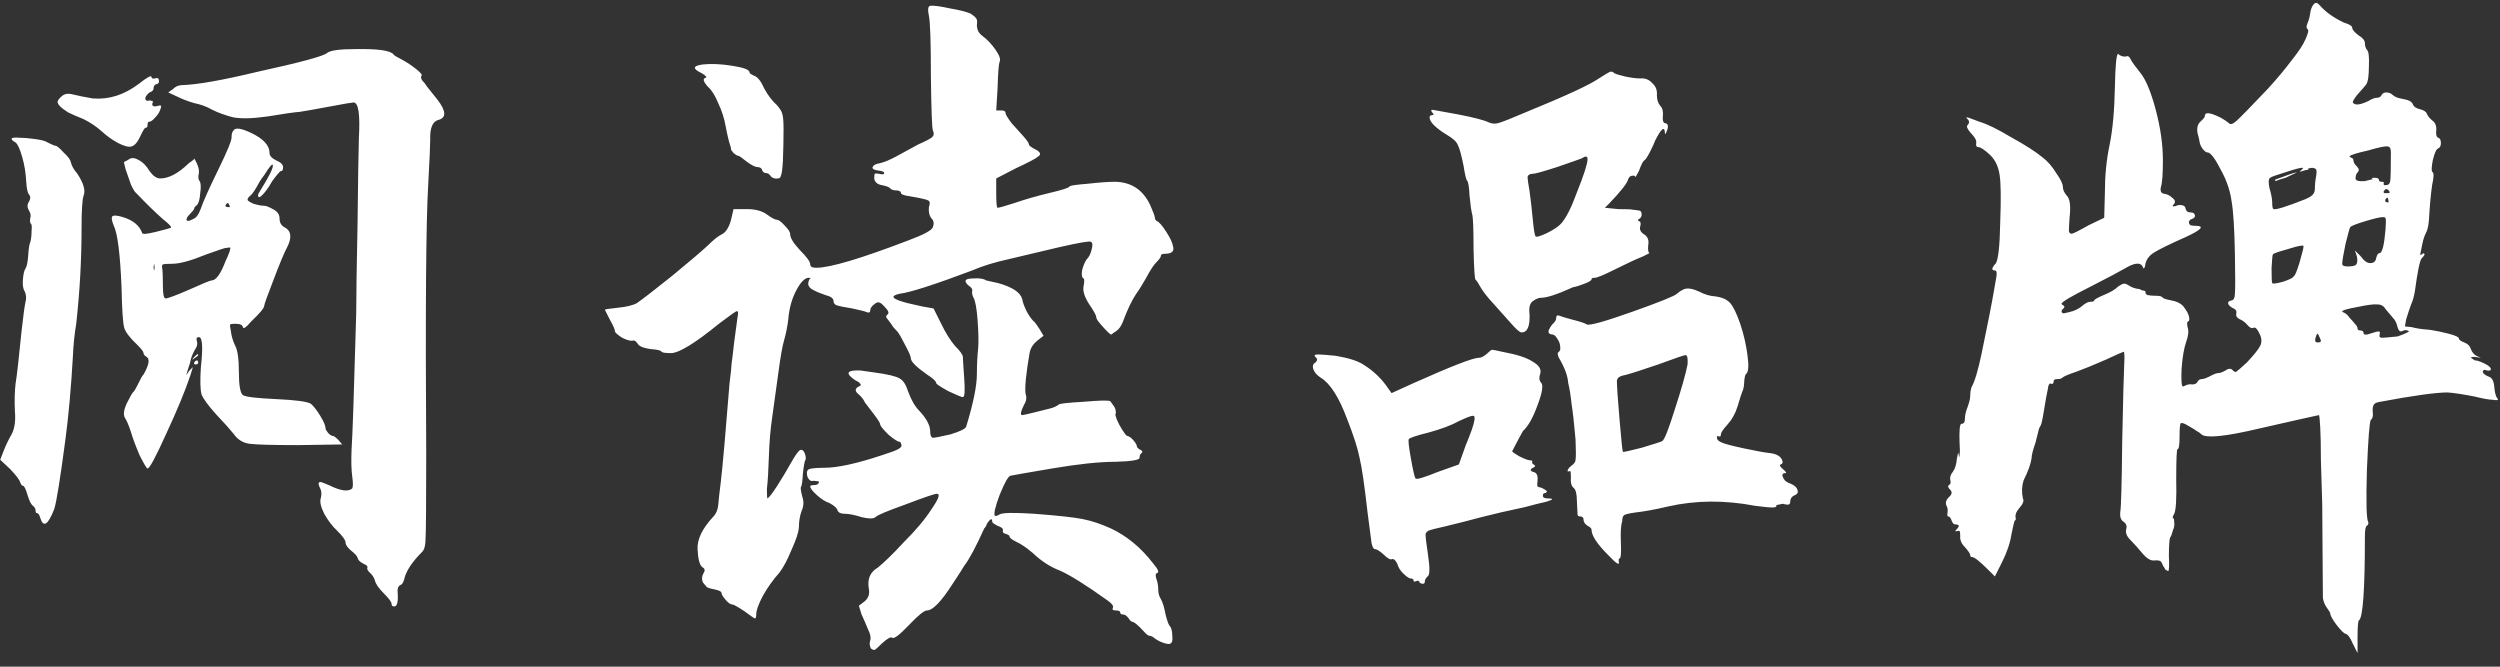 <svg width="180" height="48" viewBox="0 0 180 48" fill="none" xmlns="http://www.w3.org/2000/svg">
<rect x="0" y="0" width="180" height="48" fill="#333333" stroke="none"/>
<path d="M14.08 26.24C13.984 26.24 13.952 26.192 13.984 26.096C14.048 26 14.112 25.952 14.176 25.952C14.24 25.952 14.272 26 14.272 26.096C14.272 26.192 14.208 26.24 14.08 26.24ZM13.936 25.76C14.16 25.504 14.272 25.44 14.272 25.568C14.272 25.6 14.176 25.68 13.984 25.808C13.824 25.936 13.808 25.92 13.936 25.76ZM0.832 9.968C0.928 9.904 1.12 9.888 1.408 9.92C1.728 9.92 2.112 9.952 2.56 10.016C3.008 10.08 3.296 10.16 3.424 10.256C3.744 10.416 3.936 10.496 4 10.496C4.096 10.496 4.288 10.656 4.576 10.976C4.896 11.264 5.072 11.504 5.104 11.696C5.168 11.952 5.312 12.208 5.536 12.464C6.016 13.168 6.176 13.712 6.016 14.096C5.92 14.384 5.872 15.168 5.872 16.448C5.872 18.72 5.744 21.008 5.488 23.312C5.36 24.08 5.28 24.864 5.248 25.664C5.12 27.904 4.944 29.872 4.72 31.568C4.336 34.48 4.064 36.176 3.904 36.656C3.456 37.808 3.12 38.016 2.896 37.28C2.832 37.056 2.752 36.944 2.656 36.944C2.592 36.944 2.56 36.88 2.56 36.752C2.56 36.624 2.496 36.512 2.368 36.416C2.24 36.32 2.112 36.064 1.984 35.648C1.856 35.2 1.744 34.976 1.648 34.976C1.584 34.976 1.52 34.896 1.456 34.736C1.424 34.576 1.184 34.256 0.736 33.776L0.016 33.104L0.256 32.48C0.416 32.064 0.608 31.664 0.832 31.28C1.056 30.864 1.136 30.304 1.072 29.6C1.04 28.864 1.056 28.208 1.12 27.632C1.216 27.056 1.36 25.792 1.552 23.84C1.68 22.688 1.776 21.984 1.84 21.728C1.904 21.472 1.888 21.232 1.792 21.008C1.664 20.816 1.616 20.528 1.648 20.144C1.68 19.728 1.744 19.456 1.84 19.328C1.936 19.168 2 18.848 2.032 18.368C2.064 17.888 2.112 17.584 2.176 17.456C2.24 17.232 2.272 16.96 2.272 16.64C2.304 16.32 2.288 16.144 2.224 16.112C2.16 16.048 2.144 15.92 2.176 15.728C2.24 15.536 2.208 15.344 2.08 15.152C1.952 14.928 1.952 14.72 2.08 14.528C2.208 14.304 2.208 14.128 2.08 14C1.984 13.872 1.92 13.568 1.888 13.088C1.856 12.448 1.76 11.856 1.6 11.312C1.44 10.736 1.28 10.384 1.12 10.256C0.928 10.16 0.832 10.064 0.832 9.968ZM16.816 9.392C16.944 9.168 17.376 9.232 18.112 9.584C18.976 10 19.408 10.48 19.408 11.024C19.408 11.216 19.568 11.392 19.888 11.552C20.272 11.712 20.432 11.904 20.368 12.128C20.368 12.256 20.32 12.32 20.224 12.32C20.16 12.32 19.952 12.56 19.6 13.04C19.44 13.328 19.296 13.552 19.168 13.712C19.072 13.84 18.976 13.952 18.88 14.048C18.784 14.144 18.72 14.192 18.688 14.192C18.688 14.192 18.672 14.192 18.64 14.192C18.544 14.128 18.56 14 18.688 13.808C19.328 12.784 19.648 12.16 19.648 11.936C19.648 11.712 19.44 11.936 19.024 12.608C18.896 12.768 18.784 12.928 18.688 13.088C18.4 13.632 18.176 13.968 18.016 14.096C17.888 14.192 17.824 14.288 17.824 14.384C17.824 14.448 17.968 14.544 18.256 14.672C18.576 14.768 18.832 14.816 19.024 14.816C19.152 14.816 19.36 14.896 19.648 15.056C19.968 15.216 20.128 15.44 20.128 15.728C20.128 16.016 20.24 16.224 20.464 16.352C20.976 16.608 21.04 17.104 20.656 17.84C20.464 18.192 20.144 18.96 19.696 20.144C19.248 21.296 19.024 21.92 19.024 22.016C19.024 22.176 18.704 22.56 18.064 23.168C17.712 23.584 17.52 23.712 17.488 23.552C17.456 23.392 17.28 23.312 16.96 23.312C16.736 23.312 16.608 23.328 16.576 23.36C16.544 23.392 16.56 23.552 16.624 23.84C16.656 24.16 16.752 24.496 16.912 24.848C17.104 25.168 17.2 25.824 17.2 26.816C17.2 27.744 17.296 28.288 17.488 28.448C17.68 28.576 18.48 28.672 19.888 28.736C21.296 28.8 22.128 28.912 22.384 29.072C22.576 29.232 22.8 29.52 23.056 29.936C23.312 30.352 23.44 30.656 23.44 30.848C23.44 30.912 23.504 31.024 23.632 31.184C23.76 31.312 23.856 31.376 23.92 31.376C24.016 31.376 24.16 31.472 24.352 31.664L24.64 32L21.472 32.048C19.648 32.048 18.48 32.016 17.968 31.952C17.488 31.888 17.104 31.648 16.816 31.232C16.56 30.912 16.144 30.448 15.568 29.84C14.992 29.2 14.64 28.72 14.512 28.4C14.416 28.048 14.4 27.392 14.464 26.432C14.624 24.992 14.576 24.272 14.32 24.272C14.16 24.272 14.112 24.368 14.176 24.56C14.24 24.752 14.192 24.96 14.032 25.184C13.904 25.408 13.808 25.632 13.744 25.856C13.712 26.048 13.648 26.272 13.552 26.528L13.408 27.008L13.648 26.672L13.888 26.432C13.888 26.432 13.824 26.64 13.696 27.056C13.344 28.112 12.768 29.504 11.968 31.232C11.2 32.928 10.752 33.76 10.624 33.728C10.56 33.728 10.368 33.408 10.048 32.768C9.76 32.096 9.552 31.536 9.424 31.088C9.264 30.608 9.12 30.272 8.992 30.08C8.864 29.856 8.912 29.504 9.136 29.024C9.392 28.512 9.552 28.24 9.616 28.208C9.68 28.144 9.792 27.952 9.952 27.632C10.112 27.28 10.24 27.056 10.336 26.96C10.72 26.288 10.8 25.872 10.576 25.712C10.416 25.616 10.336 25.52 10.336 25.424C10.336 25.328 10.192 25.136 9.904 24.848C9.36 24.336 9.04 23.92 8.944 23.6C8.848 23.248 8.784 22.288 8.752 20.72C8.656 18.288 8.464 16.784 8.176 16.208C8.048 15.888 8.016 15.68 8.08 15.584C8.176 15.488 8.432 15.504 8.848 15.632C9.584 15.856 10.048 16.24 10.24 16.784C10.272 16.88 10.608 16.848 11.248 16.688C11.888 16.528 12.24 16.432 12.304 16.4C12.368 16.336 12.176 16.128 11.728 15.776C11.184 15.296 10.544 14.672 9.808 13.904C9.712 13.84 9.584 13.632 9.424 13.28C9.296 12.896 9.168 12.528 9.04 12.176C8.944 11.824 8.912 11.648 8.944 11.648C8.976 11.648 9.072 11.6 9.232 11.504C9.424 11.344 9.664 11.344 9.952 11.504C10.272 11.664 10.544 11.936 10.768 12.32C11.024 12.672 11.28 12.848 11.536 12.848C12.144 12.848 12.816 12.496 13.552 11.792C13.616 11.728 13.68 11.68 13.744 11.648C13.84 11.584 13.904 11.536 13.936 11.504C13.968 11.44 13.984 11.408 13.984 11.408C14.24 11.824 14.352 12.176 14.32 12.464C14.256 12.72 14.272 12.912 14.368 13.04C14.464 13.168 14.48 13.456 14.416 13.904C14.384 14.352 14.304 14.64 14.176 14.768C14.048 14.864 13.984 14.944 13.984 15.008C13.984 15.072 13.872 15.216 13.648 15.44C13.456 15.632 13.392 15.776 13.456 15.872C13.52 15.936 13.664 15.904 13.888 15.776C14.112 15.712 14.304 15.456 14.464 15.008C14.624 14.528 15.04 13.6 15.712 12.224C16.384 10.848 16.704 10.064 16.672 9.872C16.672 9.648 16.72 9.488 16.816 9.392ZM16.528 14.816C16.496 14.688 16.448 14.624 16.384 14.624C16.352 14.624 16.304 14.672 16.24 14.768C16.208 14.864 16.272 14.912 16.432 14.912C16.496 14.912 16.528 14.912 16.528 14.912C16.56 14.88 16.56 14.848 16.528 14.816ZM16.24 18.8C16.496 18.256 16.608 17.936 16.576 17.84C16.576 17.808 16.512 17.808 16.384 17.84C16.256 17.84 16.064 17.888 15.808 17.984C15.552 18.08 15.232 18.192 14.848 18.32C13.76 18.768 12.944 18.992 12.4 18.992C12.016 18.992 11.792 19.008 11.728 19.04C11.664 19.072 11.648 19.168 11.68 19.328C11.712 19.52 11.728 19.936 11.728 20.576C11.728 21.184 11.792 21.488 11.92 21.488C12.08 21.488 12.64 21.28 13.6 20.864C14.592 20.416 15.136 20.192 15.232 20.192C15.552 20.192 15.888 19.728 16.24 18.8ZM11.104 19.472C11.136 19.344 11.136 19.184 11.104 18.992C11.072 19.088 11.056 19.184 11.056 19.28L11.104 19.52V19.472ZM10 6.032C10.608 5.552 10.912 5.392 10.912 5.552C10.912 5.648 10.992 5.68 11.152 5.648C11.344 5.584 11.44 5.632 11.44 5.792C11.472 5.952 11.392 6.048 11.2 6.08C11.104 6.144 11.056 6.24 11.056 6.368C11.056 6.496 10.96 6.592 10.768 6.656C10.64 6.752 10.544 6.864 10.48 6.992C10.448 7.088 10.464 7.168 10.528 7.232C10.592 7.264 10.688 7.264 10.816 7.232C10.976 7.264 11.04 7.296 11.008 7.328C10.976 7.424 10.96 7.504 10.96 7.568C10.992 7.6 11.04 7.632 11.104 7.664C11.168 7.664 11.264 7.648 11.392 7.616C11.488 7.584 11.552 7.584 11.584 7.616C11.616 7.648 11.6 7.744 11.536 7.904C11.472 8.096 11.344 8.288 11.152 8.48C10.992 8.672 10.848 8.768 10.72 8.768C10.656 8.768 10.624 8.848 10.624 9.008C10.624 9.136 10.576 9.2 10.48 9.2C10.416 9.2 10.288 9.408 10.096 9.824C9.904 10.24 9.696 10.48 9.472 10.544C9.28 10.608 8.96 10.528 8.512 10.304C8.096 10.08 7.712 9.808 7.36 9.488C6.976 9.136 6.528 8.832 6.016 8.576C5.536 8.384 5.168 8.224 4.912 8.096C4.656 7.936 4.464 7.792 4.336 7.664C4.208 7.536 4.144 7.424 4.144 7.328C4.176 7.2 4.272 7.072 4.432 6.944C4.624 6.752 4.896 6.704 5.248 6.8C5.632 6.896 6.112 6.992 6.688 7.088C7.84 7.184 8.944 6.832 10 6.032ZM23.536 3.824C23.76 3.632 24.432 3.536 25.552 3.536C27.184 3.504 28.112 3.632 28.336 3.92C28.368 3.984 28.576 4.112 28.96 4.304C29.312 4.496 29.648 4.72 29.968 4.976C30.288 5.232 30.416 5.392 30.352 5.456C30.288 5.52 30.304 5.632 30.4 5.792C30.528 5.92 30.64 6.064 30.736 6.224C30.832 6.352 31.088 6.672 31.504 7.184C32.112 7.984 32.144 8.464 31.6 8.624C31.152 8.72 30.944 9.2 30.976 10.064C30.976 10.448 30.928 11.52 30.832 13.28C30.672 15.904 30.624 22.368 30.688 32.672C30.688 36.288 30.672 38.32 30.64 38.768C30.64 39.248 30.56 39.568 30.4 39.728C29.664 40.464 29.232 41.12 29.104 41.696C29.04 41.952 28.944 42.096 28.816 42.128C28.688 42.192 28.624 42.336 28.624 42.56C28.688 43.296 28.608 43.664 28.384 43.664C28.256 43.664 28.192 43.6 28.192 43.472C28.192 43.344 28 43.088 27.616 42.704C27.264 42.352 27.056 42.048 26.992 41.792C26.928 41.568 26.8 41.376 26.608 41.216C26.448 41.056 26.4 40.928 26.464 40.832C26.464 40.8 26.432 40.752 26.368 40.688C26.304 40.656 26.24 40.624 26.176 40.592C25.92 40.464 25.776 40.32 25.744 40.16C25.712 40.032 25.552 39.856 25.264 39.632C25.008 39.408 24.88 39.216 24.88 39.056C24.88 38.896 24.688 38.624 24.304 38.24C23.952 37.92 23.632 37.504 23.344 36.992C23.088 36.48 23.008 36.096 23.104 35.84C23.168 35.584 23.152 35.36 23.056 35.168C22.864 34.784 22.912 34.64 23.2 34.736C23.296 34.768 23.456 34.832 23.68 34.928C24.512 35.344 25.072 35.424 25.36 35.168C25.424 35.04 25.424 34.752 25.36 34.304C25.296 33.824 25.28 33.184 25.312 32.384C25.376 31.552 25.488 28.272 25.648 22.544C25.648 21.328 25.68 19.184 25.744 16.112C25.776 13.072 25.808 11.008 25.84 9.92C25.936 8.224 25.808 7.376 25.456 7.376C25.36 7.376 24.8 7.472 23.776 7.664C22.752 7.856 22.032 7.984 21.616 8.048C21.2 8.08 20.416 8.192 19.264 8.384C18.144 8.544 17.296 8.56 16.72 8.432C16.144 8.272 15.664 8.096 15.28 7.904C14.896 7.68 14.464 7.52 13.984 7.424C13.536 7.296 13.12 7.136 12.736 6.944L12.112 6.656L12.448 6.416C12.64 6.224 12.864 6.128 13.12 6.128C14.208 6.096 16.016 5.776 18.544 5.168C21.616 4.496 23.28 4.048 23.536 3.824ZM69.52 20.24C69.52 20.112 69.712 20.048 70.096 20.048C70.512 20.016 70.816 20.064 71.008 20.192C71.136 20.224 71.424 20.288 71.872 20.384C72.896 20.672 73.472 21.056 73.6 21.536C73.632 21.76 73.744 22.064 73.936 22.448C74.128 22.8 74.32 23.056 74.512 23.216C74.544 23.248 74.656 23.408 74.848 23.696L75.136 24.176L74.704 24.512C74.384 24.768 74.192 25.072 74.128 25.424C73.872 26.928 73.776 27.904 73.84 28.352C73.936 28.608 73.904 28.864 73.744 29.12C73.488 29.632 73.44 29.888 73.6 29.888C73.664 29.888 73.952 29.824 74.464 29.696C74.976 29.568 75.36 29.472 75.616 29.408C75.872 29.344 76.08 29.248 76.24 29.12C76.304 29.056 76.896 28.992 78.016 28.928C79.136 28.832 79.776 28.816 79.936 28.88C80 28.976 80.08 29.088 80.176 29.216C80.272 29.344 80.32 29.456 80.32 29.552C80.352 29.648 80.352 29.728 80.32 29.792C80.288 29.824 80.32 29.968 80.416 30.224C80.512 30.448 80.64 30.688 80.8 30.944C80.96 31.2 81.072 31.344 81.136 31.376C81.296 31.408 81.456 31.52 81.616 31.712C81.776 31.904 81.856 32.048 81.856 32.144C81.856 32.208 81.936 32.288 82.096 32.384C82.256 32.448 82.288 32.528 82.192 32.624C82.096 32.688 82.048 32.8 82.048 32.96C82.048 33.12 81.472 33.216 80.32 33.248C79.168 33.248 77.648 33.408 75.76 33.728C73.872 34.048 72.864 34.224 72.736 34.256C72.576 34.32 72.32 34.784 71.968 35.648C71.648 36.512 71.536 37.008 71.632 37.136C71.696 37.168 71.808 37.136 71.968 37.04C72.16 36.912 72.992 36.896 74.464 36.992C76.16 37.12 77.328 37.248 77.968 37.376C78.608 37.504 79.28 37.728 79.984 38.048C81.136 38.592 82.144 39.424 83.008 40.544C83.392 40.992 83.488 41.232 83.296 41.264C83.2 41.296 83.184 41.424 83.248 41.648C83.344 41.904 83.392 42.16 83.392 42.416C83.392 42.704 83.456 42.944 83.584 43.136C83.712 43.36 83.824 43.728 83.92 44.24C84.048 44.752 84.16 45.04 84.256 45.104C84.352 45.264 84.4 45.472 84.4 45.728C84.432 46.016 84.416 46.192 84.352 46.256C84.288 46.384 84.112 46.4 83.824 46.304C83.536 46.208 83.312 46.096 83.152 45.968C82.992 45.84 82.864 45.776 82.768 45.776C82.672 45.776 82.528 45.664 82.336 45.44C81.92 44.992 81.648 44.768 81.52 44.768C81.456 44.768 81.36 44.672 81.232 44.48C81.104 44.32 80.976 44.24 80.848 44.24C80.72 44.24 80.656 44.192 80.656 44.096C80.656 44 80.544 43.952 80.32 43.952C80.128 43.952 80.064 43.888 80.128 43.76C80.192 43.632 80.064 43.456 79.744 43.232C78.176 42.112 77.024 41.392 76.288 41.072C75.616 40.816 74.976 40.4 74.368 39.824C73.92 39.44 73.52 39.168 73.168 39.008C72.848 38.848 72.688 38.72 72.688 38.624C72.688 38.56 72.592 38.496 72.4 38.432C72.24 38.4 72.176 38.32 72.208 38.192C72.24 38.064 72.112 37.952 71.824 37.856C71.568 37.728 71.44 37.632 71.44 37.568C71.44 37.28 71.312 37.328 71.056 37.712C71.024 37.84 70.96 37.952 70.864 38.048C70.256 39.392 69.776 40.288 69.424 40.736C69.296 40.96 69.008 41.408 68.56 42.08C67.76 43.328 67.152 43.952 66.736 43.952C66.544 43.952 66.112 44.304 65.44 45.008C64.768 45.712 64.368 46.016 64.24 45.92C64.144 45.824 63.888 45.968 63.472 46.352C63.216 46.608 63.056 46.752 62.992 46.784C62.928 46.816 62.832 46.784 62.704 46.688C62.608 46.496 62.592 46.304 62.656 46.112C62.72 45.92 62.672 45.664 62.512 45.344C62.384 45.024 62.224 44.656 62.032 44.24L61.84 43.616L62.272 43.28C62.528 43.056 62.624 42.768 62.56 42.416C62.432 41.712 62.64 41.2 63.184 40.88C63.632 40.528 64.272 39.904 65.104 39.008C65.968 38.144 66.624 37.36 67.072 36.656C67.584 35.92 67.712 35.552 67.456 35.552C67.296 35.552 66.544 35.808 65.2 36.32C63.856 36.8 63.136 37.104 63.04 37.232C62.88 37.36 62.544 37.36 62.032 37.232C61.52 37.072 61.12 36.992 60.832 36.992C60.544 36.992 60.368 36.912 60.304 36.752C60.272 36.592 60.08 36.416 59.728 36.224C59.44 36.128 59.136 35.936 58.816 35.648C58.496 35.36 58.336 35.152 58.336 35.024C58.336 34.96 58.416 34.928 58.576 34.928C58.832 34.928 58.96 34.848 58.96 34.688C58.96 34.656 58.896 34.64 58.768 34.64C58.608 34.608 58.512 34.608 58.48 34.64C58.352 34.64 58.24 34.544 58.144 34.352C58.08 34.128 58.08 33.968 58.144 33.872C58.176 33.744 58.576 33.68 59.344 33.68C60.304 33.68 61.696 33.376 63.52 32.768C64.128 32.576 64.512 32.432 64.672 32.336C64.832 32.24 64.912 32.16 64.912 32.096C64.88 31.904 64.832 31.808 64.768 31.808C64.64 31.808 64.368 31.632 63.952 31.28C63.568 30.896 63.376 30.656 63.376 30.56C63.376 30.464 63.216 30.208 62.896 29.792C62.576 29.376 62.368 29.104 62.272 28.976C62.208 28.816 62.08 28.64 61.888 28.448C61.536 28.192 61.52 27.984 61.84 27.824C62 27.76 62.016 27.68 61.888 27.584C61.856 27.52 61.76 27.456 61.6 27.392C60.832 26.88 60.944 26.64 61.936 26.672C62.192 26.704 62.528 26.752 62.944 26.816C63.904 26.944 64.512 27.088 64.768 27.248C65.024 27.376 65.232 27.696 65.392 28.208C65.616 28.816 65.888 29.28 66.208 29.6C66.72 30.144 66.976 30.64 66.976 31.088C66.976 31.344 67.04 31.488 67.168 31.52C67.296 31.52 67.712 31.44 68.416 31.28C69.152 31.056 69.536 30.864 69.568 30.704C70.08 29.04 70.336 27.776 70.336 26.912C70.336 26.24 70.368 25.616 70.432 25.04C70.464 24.528 70.448 23.856 70.384 23.024C70.32 22.192 70.224 21.664 70.096 21.44C70 21.248 69.968 21.088 70 20.96C70.032 20.832 69.952 20.704 69.76 20.576C69.6 20.448 69.52 20.336 69.52 20.24ZM50.608 4.64C51.216 4.576 51.92 4.608 52.72 4.736C53.552 4.864 53.968 5.024 53.968 5.216C53.968 5.28 54.08 5.36 54.304 5.456C54.56 5.552 54.8 5.856 55.024 6.368C55.28 6.848 55.584 7.248 55.936 7.568C56.16 7.824 56.288 8.032 56.32 8.192C56.384 8.352 56.416 8.72 56.416 9.296C56.416 10.064 56.4 10.832 56.368 11.6C56.336 12.176 56.288 12.528 56.224 12.656C56.192 12.784 56.128 12.848 56.032 12.848C55.808 12.88 55.632 12.832 55.504 12.704C55.408 12.544 55.296 12.464 55.168 12.464C55.04 12.464 54.944 12.4 54.88 12.272C54.848 12.112 54.736 12.032 54.544 12.032C54.384 12.032 54.128 11.904 53.776 11.648C53.424 11.36 53.216 11.216 53.152 11.216C53.088 11.216 52.976 11.152 52.816 11.024C52.688 10.864 52.624 10.768 52.624 10.736C52.656 10.736 52.608 10.544 52.48 10.16C52.384 9.776 52.304 9.408 52.24 9.056C52.144 8.512 51.968 7.968 51.712 7.424C51.488 6.88 51.248 6.496 50.992 6.272C50.64 5.888 50.576 5.664 50.8 5.6C50.928 5.568 50.832 5.456 50.512 5.264C49.84 4.944 49.872 4.736 50.608 4.64ZM66.976 0.416C67.2 0.384 67.68 0.448 68.416 0.608C69.152 0.736 69.648 0.864 69.904 0.992C70.096 1.12 70.224 1.232 70.288 1.328C70.352 1.392 70.368 1.552 70.336 1.808C70.336 2.128 70.464 2.384 70.72 2.576C71.072 2.832 71.392 3.168 71.68 3.584C71.968 4 72.064 4.288 71.968 4.448C71.904 4.64 71.856 5.28 71.824 6.368L71.728 7.952H72.112C72.304 7.952 72.4 8.016 72.4 8.144C72.4 8.24 72.544 8.48 72.832 8.864C73.152 9.216 73.44 9.536 73.696 9.824C73.952 10.112 74.08 10.304 74.08 10.4C74.08 10.464 74.192 10.56 74.416 10.688C74.896 10.912 75.008 11.104 74.752 11.264C74.624 11.392 74.08 11.68 73.12 12.128L71.728 12.848V13.856C71.728 14.592 71.76 14.96 71.824 14.96C71.92 14.96 72.32 14.848 73.024 14.624C73.76 14.368 74.592 14.128 75.52 13.904C76.48 13.68 76.976 13.52 77.008 13.424C77.04 13.36 77.472 13.296 78.304 13.232C79.136 13.136 79.808 13.088 80.32 13.088C81.472 13.12 82.304 13.68 82.816 14.768C83.04 15.28 83.152 15.584 83.152 15.68C83.152 15.776 83.2 15.856 83.296 15.92C83.456 15.984 83.68 16.24 83.968 16.688C84.256 17.136 84.416 17.472 84.448 17.696C84.576 18.08 84.384 18.272 83.872 18.272C83.68 18.272 83.584 18.32 83.584 18.416C83.584 18.512 83.472 18.672 83.248 18.896C83.056 19.088 82.816 19.456 82.528 20C82.24 20.512 82 20.896 81.808 21.152C81.488 21.632 81.168 22.304 80.848 23.168C80.72 23.488 80.56 23.712 80.368 23.84C80.208 23.936 80.096 24.016 80.032 24.08C80 24.112 79.904 24.048 79.744 23.888C79.584 23.728 79.408 23.536 79.216 23.312C79.024 23.088 78.928 22.928 78.928 22.832C78.928 22.704 78.752 22.384 78.4 21.872C78.08 21.36 77.952 20.944 78.016 20.624C78.08 20.272 78.08 20.08 78.016 20.048C77.888 19.984 77.856 19.776 77.92 19.424C78.016 19.072 78.128 18.816 78.256 18.656C78.416 18.496 78.528 18.272 78.592 17.984C78.688 17.664 78.672 17.472 78.544 17.408C78.448 17.344 77.696 17.472 76.288 17.792L72.64 18.656C71.616 18.88 70.736 19.152 70 19.472C67.28 20.496 65.536 21.056 64.768 21.152C64.032 21.312 64.224 21.536 65.344 21.824C65.632 21.888 65.984 21.968 66.4 22.064L67.216 22.208L67.744 23.264C68.064 23.936 68.4 24.48 68.752 24.896C69.136 25.28 69.328 25.552 69.328 25.712C69.328 25.84 69.36 26.352 69.424 27.248C69.488 28.144 69.456 28.592 69.328 28.592C69.232 28.592 68.88 28.448 68.272 28.16C67.696 27.84 67.408 27.648 67.408 27.584C67.408 27.456 67.184 27.248 66.736 26.96C65.968 26.416 65.584 26.032 65.584 25.808C65.584 25.68 65.456 25.376 65.2 24.896C64.944 24.384 64.752 24.048 64.624 23.888C64.4 23.664 64.256 23.488 64.192 23.36L63.904 22.976C63.776 22.848 63.776 22.736 63.904 22.64C64.032 22.544 63.968 22.368 63.712 22.112C63.52 21.888 63.376 21.776 63.28 21.776C63.216 21.744 63.12 21.776 62.992 21.872C62.768 22.032 62.656 22.192 62.656 22.352C62.656 22.48 62.592 22.528 62.464 22.496C62.336 22.432 61.968 22.336 61.36 22.208C60.752 22.112 60.368 22.032 60.208 21.968C60.08 21.904 60.016 21.808 60.016 21.68C60.016 21.488 59.824 21.344 59.44 21.248C59.056 21.12 58.752 20.992 58.528 20.864C58.336 20.768 58.224 20.64 58.192 20.48C58.192 20.288 58.24 20.144 58.336 20.048C58.432 20.048 58.448 20.048 58.384 20.048C58.352 20.016 58.304 20 58.24 20C57.952 20 57.648 20.304 57.328 20.912C57.008 21.52 56.816 22.224 56.752 23.024C56.688 23.536 56.592 24.016 56.464 24.464C56.336 24.88 56.192 25.696 56.032 26.912C55.872 28.096 55.728 29.136 55.6 30.032C55.472 30.896 55.392 31.84 55.36 32.864C55.328 33.888 55.28 34.672 55.216 35.216C55.216 35.664 55.232 35.888 55.264 35.888C55.552 35.664 56.176 34.704 57.136 33.008C57.392 32.592 57.568 32.384 57.664 32.384C57.792 32.384 57.888 32.48 57.952 32.672C58.016 32.832 58.032 32.976 58 33.104C57.936 33.168 57.872 33.504 57.808 34.112C57.776 34.688 57.728 35.008 57.664 35.072C57.632 35.136 57.664 35.36 57.76 35.744C57.888 36.096 57.872 36.448 57.712 36.8C57.584 37.152 57.52 37.552 57.52 38C57.488 38.352 57.312 38.88 56.992 39.584C56.704 40.288 56.416 40.832 56.128 41.216C55.648 41.76 55.248 42.32 54.928 42.896C54.608 43.504 54.448 43.952 54.448 44.24C54.448 44.432 54.416 44.528 54.352 44.528C54.32 44.528 54.064 44.352 53.584 44C53.104 43.68 52.816 43.52 52.72 43.52C52.592 43.52 52.432 43.408 52.24 43.184C52.048 42.96 51.952 42.8 51.952 42.704C51.952 42.608 51.824 42.528 51.568 42.464C51.216 42.4 50.992 42.336 50.896 42.272C50.832 42.208 50.736 42.096 50.608 41.936C50.512 41.712 50.528 41.488 50.656 41.264C50.784 41.072 50.752 40.928 50.56 40.832C50.368 40.672 50.256 40.24 50.224 39.536C50.192 38.832 50.56 38.064 51.328 37.232C51.552 37.008 51.68 36.72 51.712 36.368C51.744 35.984 51.808 35.408 51.904 34.64C52.032 33.552 52.24 31.2 52.528 27.584C52.624 26.848 52.672 26.384 52.672 26.192C52.704 26 52.768 25.472 52.864 24.608C52.992 23.712 53.072 23.12 53.104 22.832C53.168 22.544 53.152 22.4 53.056 22.4C52.992 22.4 52.56 22.704 51.76 23.312C50.032 24.72 48.88 25.424 48.304 25.424C47.92 25.424 47.696 25.392 47.632 25.328C47.6 25.232 47.344 25.168 46.864 25.136C46.384 25.072 46.08 24.96 45.952 24.8C45.824 24.608 45.712 24.512 45.616 24.512C45.456 24.576 45.184 24.512 44.8 24.32C44.448 24.096 44.272 23.936 44.272 23.84C44.272 23.712 44.144 23.424 43.888 22.976C43.664 22.528 43.552 22.304 43.552 22.304C43.552 22.272 43.856 22.224 44.464 22.16C45.104 22.096 45.568 21.984 45.856 21.824C46.272 21.536 47.12 20.88 48.4 19.856C49.68 18.8 50.544 18.064 50.992 17.648C51.376 17.264 51.696 17.008 51.952 16.88C52.24 16.752 52.464 16.416 52.624 15.872L52.816 15.056H53.776C54.384 15.056 54.864 15.184 55.216 15.44C55.568 15.696 55.808 15.824 55.936 15.824C56.064 15.824 56.256 15.968 56.512 16.256C56.768 16.512 56.896 16.72 56.896 16.88C56.896 17.136 57.136 17.52 57.616 18.032C58.096 18.512 58.336 18.848 58.336 19.04C58.336 19.2 58.48 19.28 58.768 19.28C59.76 19.28 61.968 18.624 65.392 17.312C66.512 16.896 67.104 16.576 67.168 16.352C67.264 16.096 67.232 15.888 67.072 15.728C66.912 15.536 66.848 15.264 66.88 14.912C66.976 14.656 66.96 14.496 66.832 14.432C66.736 14.368 66.32 14.272 65.584 14.144C65.072 14.08 64.832 13.984 64.864 13.856C64.864 13.824 64.832 13.792 64.768 13.76C64.704 13.728 64.64 13.712 64.576 13.712C64.352 13.712 64.192 13.664 64.096 13.568C64.032 13.472 63.824 13.392 63.472 13.328C63.152 13.264 62.976 13.104 62.944 12.848C62.944 12.656 62.96 12.544 62.992 12.512C63.024 12.48 63.12 12.48 63.28 12.512C63.536 12.576 63.664 12.56 63.664 12.464C63.664 12.368 63.504 12.304 63.184 12.272C62.8 12.208 62.72 12.08 62.944 11.888C63.04 11.824 63.184 11.776 63.376 11.744C63.664 11.68 64.048 11.52 64.528 11.264L66.112 10.4C66.688 10.144 67.024 9.968 67.12 9.872C67.248 9.744 67.264 9.584 67.168 9.392C67.104 9.264 67.056 7.968 67.024 5.504C67.024 3.04 66.976 1.584 66.88 1.136C66.784 0.688 66.816 0.448 66.976 0.416ZM107.056 25.472C107.248 25.28 107.376 25.184 107.44 25.184C107.504 25.184 107.744 25.232 108.16 25.328C109.216 25.52 109.952 25.76 110.368 26.048C110.816 26.304 110.992 26.592 110.896 26.912C110.8 27.168 110.816 27.376 110.944 27.536C111.136 27.696 111.056 28.24 110.704 29.168C110.384 30.064 110.032 30.688 109.648 31.04C109.552 31.2 109.296 31.68 108.88 32.48C108.848 32.512 109.024 32.64 109.408 32.864C109.792 33.056 110.064 33.152 110.224 33.152C110.32 33.152 110.352 33.184 110.32 33.248C110.288 33.312 110.32 33.376 110.416 33.44C110.544 33.504 110.56 33.568 110.464 33.632C110.112 33.792 110.128 33.92 110.512 34.016C110.672 34.112 110.736 34.304 110.704 34.592C110.672 34.816 110.672 34.96 110.704 35.024C110.736 35.056 110.832 35.088 110.992 35.12C111.184 35.216 111.312 35.296 111.376 35.36C111.376 35.392 111.36 35.424 111.328 35.456C111.328 35.488 111.296 35.504 111.232 35.504C111.136 35.504 111.088 35.568 111.088 35.696C111.088 35.824 111.216 35.888 111.472 35.888C111.888 35.888 111.84 35.968 111.328 36.128C111.008 36.192 110.496 36.32 109.792 36.512C108.576 36.768 107.536 37.008 106.672 37.232C105.84 37.456 104.96 37.68 104.032 37.904C103.456 38.032 103.072 38.128 102.88 38.192C102.72 38.288 102.64 38.384 102.64 38.48C102.64 38.672 102.704 39.2 102.832 40.064C102.96 40.928 102.944 41.408 102.784 41.504C102.656 41.632 102.592 41.744 102.592 41.84C102.592 41.968 102.544 42.032 102.448 42.032C102.352 42.032 102.272 42 102.208 41.936C102.176 41.808 102.096 41.776 101.968 41.84C101.84 41.904 101.776 41.888 101.776 41.792C101.776 41.696 101.696 41.648 101.536 41.648C101.408 41.616 101.232 41.488 101.008 41.264C100.816 41.072 100.688 40.864 100.624 40.64C100.496 40.352 100.368 40.224 100.24 40.256C100.112 40.32 99.904 40.208 99.616 39.92C99.328 39.664 99.12 39.536 98.992 39.536C98.896 39.536 98.816 39.392 98.752 39.104C98.72 38.848 98.624 38.112 98.464 36.896C98.24 34.912 98.048 33.6 97.888 32.96C97.76 32.288 97.456 31.344 96.976 30.128C96.4 28.592 95.776 27.616 95.104 27.2C94.848 27.04 94.672 26.848 94.576 26.624C94.48 26.368 94.528 26.192 94.72 26.096C94.848 25.968 94.864 25.856 94.768 25.76C94.576 25.6 94.624 25.52 94.912 25.52C95.104 25.52 95.52 25.552 96.16 25.616C97.12 25.776 97.808 26 98.224 26.288C98.928 26.736 99.504 27.296 99.952 27.968L100.192 28.304L101.776 27.584C104.496 26.368 106.064 25.76 106.48 25.76C106.64 25.76 106.832 25.664 107.056 25.472ZM106.144 30.32C106.208 30.064 106.176 29.936 106.048 29.936C105.92 29.936 105.584 30.064 105.04 30.32C104.528 30.608 103.808 30.88 102.88 31.136C101.984 31.36 101.504 31.52 101.44 31.616C101.376 31.648 101.424 32.112 101.584 33.008C101.744 33.904 101.856 34.384 101.92 34.448C101.984 34.544 102.528 34.384 103.552 33.968L105.04 33.44L105.52 32.096C105.904 31.168 106.112 30.576 106.144 30.32ZM121.264 20.816C121.52 20.72 121.888 20.784 122.368 21.008C122.72 21.2 123.104 21.312 123.52 21.344C124 21.408 124.352 21.568 124.576 21.824C124.8 22.08 125.04 22.576 125.296 23.312C125.552 24.08 125.728 24.848 125.824 25.616C125.92 26.352 125.888 26.784 125.728 26.912C125.664 26.944 125.616 27.12 125.584 27.44C125.584 27.76 125.536 28.016 125.44 28.208C125.376 28.368 125.264 28.72 125.104 29.264C124.944 29.776 124.704 30.208 124.384 30.56C124.064 30.912 123.904 31.152 123.904 31.28C123.904 31.408 123.856 31.456 123.76 31.424C123.664 31.36 123.616 31.392 123.616 31.52C123.616 31.648 123.728 31.76 123.952 31.856C124.144 31.952 124.688 32.096 125.584 32.288C126.48 32.48 127.104 32.592 127.456 32.624C127.936 32.688 128.224 32.864 128.32 33.152C128.384 33.28 128.352 33.376 128.224 33.44C128.096 33.472 128.144 33.584 128.368 33.776C128.592 33.968 128.656 34.064 128.56 34.064C128.272 34.064 128.256 34.24 128.512 34.592C128.608 34.688 128.752 34.768 128.944 34.832C129.232 34.96 129.392 35.12 129.424 35.312C129.488 35.472 129.392 35.6 129.136 35.696C128.976 35.792 128.896 35.936 128.896 36.128C128.896 36.224 128.864 36.288 128.8 36.32C128.736 36.352 128.592 36.336 128.368 36.272L127.888 36.368C127.984 36.528 127.744 36.576 127.168 36.512C126.944 36.48 126.672 36.448 126.352 36.416C124.176 36 122.096 36.016 120.112 36.464C119.152 36.688 118.368 36.832 117.76 36.896C117.312 36.96 117.04 37.024 116.944 37.088C116.848 37.152 116.8 37.296 116.8 37.52C116.704 37.808 116.672 38.32 116.704 39.056C116.736 39.824 116.704 40.208 116.608 40.208C116.544 40.208 116.528 40.304 116.56 40.496C116.592 40.72 116.336 40.544 115.792 39.968C114.992 39.168 114.592 38.56 114.592 38.144C114.592 38.048 114.496 37.952 114.304 37.856C114.112 37.728 114.016 37.584 114.016 37.424C114.016 37.264 113.936 37.184 113.776 37.184C113.648 37.184 113.584 37.136 113.584 37.04C113.584 36.912 113.568 36.592 113.536 36.08C113.536 35.568 113.456 35.248 113.296 35.12C113.136 34.992 113.072 34.736 113.104 34.352C113.104 34.064 113.088 33.92 113.056 33.92C112.928 33.952 112.864 33.952 112.864 33.92C112.864 33.792 112.976 33.648 113.2 33.488C113.36 33.36 113.44 33.232 113.44 33.104C113.472 32.944 113.472 32.464 113.44 31.664C113.344 30.544 113.248 29.68 113.152 29.072C113.088 28.464 113.008 27.968 112.912 27.584C112.88 27.072 112.656 26.464 112.24 25.76C112.144 25.536 112.128 25.408 112.192 25.376C112.32 25.28 112.368 25.152 112.336 24.992C112.336 24.8 112.272 24.608 112.144 24.416C112.016 24.192 111.888 24.08 111.76 24.08C111.664 24.08 111.584 24.048 111.52 23.984C111.488 23.92 111.488 23.84 111.52 23.744C111.584 23.616 111.664 23.488 111.76 23.36C111.952 23.2 112.048 23.04 112.048 22.88C112.048 22.72 112.128 22.672 112.288 22.736C112.448 22.8 112.768 22.896 113.248 23.024C113.76 23.152 114.096 23.264 114.256 23.36C114.448 23.456 115.536 23.152 117.52 22.448C119.504 21.744 120.576 21.312 120.736 21.152C120.928 20.992 121.104 20.88 121.264 20.816ZM121.504 26.24C121.536 25.792 121.488 25.568 121.36 25.568C121.264 25.568 120.608 25.792 119.392 26.24C118.176 26.656 117.376 26.912 116.992 27.008C116.608 27.072 116.416 27.216 116.416 27.44C116.416 27.792 116.48 28.72 116.608 30.224C116.736 31.728 116.816 32.496 116.848 32.528C116.88 32.56 117.328 32.464 118.192 32.24C119.056 31.984 119.552 31.824 119.68 31.76C119.84 31.664 120.144 30.896 120.592 29.456C121.072 27.984 121.376 26.912 121.504 26.24ZM115.12 5.648C115.568 5.36 115.84 5.2 115.936 5.168C116.032 5.136 116.128 5.168 116.224 5.264C116.32 5.328 116.576 5.408 116.992 5.504C117.44 5.6 117.808 5.648 118.096 5.648C118.448 5.616 118.736 5.728 118.96 5.984C119.216 6.208 119.328 6.496 119.296 6.848C119.296 7.168 119.376 7.424 119.536 7.616C119.696 7.776 119.76 8.016 119.728 8.336C119.696 8.656 119.744 8.832 119.872 8.864C120.128 8.896 120.16 9.12 119.968 9.536C119.904 9.696 119.872 9.696 119.872 9.536C119.84 9.056 119.6 9.264 119.152 10.16C119.12 10.256 119.088 10.336 119.056 10.4C118.736 11.104 118.512 11.488 118.384 11.552C118.288 11.616 118.16 11.872 118 12.32L117.76 12.752C117.728 12.656 117.648 12.624 117.52 12.656C117.392 12.656 117.296 12.736 117.232 12.896C117.168 13.184 116.704 13.776 115.84 14.672L115.552 14.96L116.512 15.056C117.152 15.056 117.504 15.072 117.568 15.104C117.664 15.104 117.792 15.12 117.952 15.152C118.112 15.152 118.192 15.232 118.192 15.392C118.224 15.552 118.16 15.68 118 15.776C117.904 15.84 117.904 15.888 118 15.92C118.128 15.952 118.16 16.08 118.096 16.304C118.032 16.528 118.128 16.72 118.384 16.88C118.64 17.04 118.736 17.296 118.672 17.648C118.64 18 118.672 18.192 118.768 18.224L118.288 18.464C117.808 18.656 117.152 18.96 116.32 19.376C115.488 19.792 114.992 20 114.832 20C114.672 20 114.592 20.032 114.592 20.096C114.592 20.192 114.416 20.304 114.064 20.432C113.744 20.56 113.488 20.64 113.296 20.672C113.264 20.672 113.184 20.704 113.056 20.768C112.064 21.216 111.36 21.44 110.944 21.44C110.784 21.44 110.592 21.52 110.368 21.68C110.144 21.84 110.064 22.16 110.128 22.64C110.16 23.504 109.968 23.936 109.552 23.936C109.424 23.936 109.152 23.696 108.736 23.216L107.536 21.872C107.12 21.424 106.816 21.04 106.624 20.72C106.432 20.368 106.304 20.176 106.24 20.144C106.176 20.08 106.128 19.344 106.096 17.936C106.096 16.496 106.064 15.664 106 15.44C105.936 15.216 105.872 14.768 105.808 14.096C105.776 13.424 105.712 13.056 105.616 12.992C105.552 12.896 105.472 12.544 105.376 11.936C105.216 11.136 105.072 10.624 104.944 10.4C104.848 10.176 104.576 9.936 104.128 9.68C103.36 9.2 102.96 8.8 102.928 8.48C102.928 8.352 102.992 8.288 103.12 8.288C103.248 8.288 103.248 8.224 103.12 8.096C103.024 7.968 103.024 7.904 103.12 7.904C103.152 7.904 103.248 7.92 103.408 7.952L104.992 8.24C106.144 8.464 106.88 8.656 107.2 8.816C107.424 8.912 107.648 8.928 107.872 8.864C108.128 8.8 108.816 8.528 109.936 8.048C112.752 6.896 114.48 6.096 115.12 5.648ZM114.304 11.456C114.304 11.232 114.16 11.216 113.872 11.408C113.712 11.472 113.12 11.68 112.096 12.032C111.104 12.352 110.528 12.512 110.368 12.512C110.144 12.512 110.016 12.592 109.984 12.752C109.984 12.88 110.032 13.216 110.128 13.76C110.224 14.464 110.304 15.168 110.368 15.872C110.432 16.544 110.496 16.928 110.56 17.024C110.624 17.088 110.896 17.008 111.376 16.784C111.888 16.528 112.24 16.288 112.432 16.064C112.784 15.648 113.152 14.912 113.536 13.856C114.048 12.576 114.304 11.776 114.304 11.456ZM164.32 12.752C164.896 12.528 165.248 12.416 165.376 12.416L164.56 12.8C164.208 12.896 163.968 12.976 163.84 13.04L163.792 12.944C163.856 12.912 164.032 12.848 164.32 12.752ZM166.336 0.944C166.368 0.688 166.448 0.48 166.576 0.32C166.704 0.16 166.848 0.176 167.008 0.368C167.424 0.848 168 1.264 168.736 1.616C169.152 1.744 169.36 1.872 169.36 2C169.36 2.128 169.504 2.304 169.792 2.528C170.112 2.72 170.272 2.912 170.272 3.104C170.272 3.296 170.32 3.456 170.416 3.584C170.544 3.68 170.592 4.08 170.56 4.784C170.56 5.456 170.496 5.888 170.368 6.08C170.24 6.24 170.032 6.48 169.744 6.8C169.488 7.12 169.376 7.312 169.408 7.376C169.536 7.6 169.904 7.568 170.512 7.28C170.768 7.12 170.976 7.04 171.136 7.04C171.296 7.04 171.408 6.976 171.472 6.848C171.536 6.72 171.648 6.656 171.808 6.656C172 6.656 172.16 6.72 172.288 6.848C172.416 6.976 172.672 7.072 173.056 7.136C173.44 7.2 173.664 7.328 173.728 7.52C173.792 7.68 173.952 7.792 174.208 7.856C174.496 7.92 174.672 8.032 174.736 8.192C174.8 8.352 174.928 8.512 175.12 8.672C175.344 8.832 175.44 9.072 175.408 9.392C175.376 9.68 175.424 9.856 175.552 9.92C175.68 9.952 175.744 10.08 175.744 10.304C175.744 10.496 175.68 10.624 175.552 10.688C175.424 10.72 175.296 10.992 175.168 11.504C175.072 11.984 175.056 12.272 175.12 12.368C175.248 12.432 175.248 12.736 175.12 13.28C175.024 13.92 174.944 14.784 174.88 15.872C174.848 16.288 174.768 16.608 174.64 16.832C174.544 17.024 174.464 17.28 174.4 17.6C174.336 17.888 174.288 18.128 174.256 18.32L174.304 18.368C174.432 18.24 174.512 18.208 174.544 18.272C174.608 18.304 174.544 18.416 174.352 18.608C174.224 18.768 174.064 19.552 173.872 20.96C173.808 21.344 173.712 21.68 173.584 21.968C173.488 22.224 173.376 22.56 173.248 22.976L173.152 23.504L173.632 23.552C173.984 23.648 174.416 23.712 174.928 23.744C175.376 23.808 175.84 23.904 176.32 24.032C176.8 24.16 177.04 24.272 177.04 24.368C177.04 24.464 177.168 24.56 177.424 24.656C177.68 24.752 177.84 24.912 177.904 25.136C177.968 25.328 178.096 25.488 178.288 25.616L178.624 25.76L178.288 25.712C178.064 25.68 177.936 25.696 177.904 25.76L178.192 25.952H178.288C178.544 26.016 178.784 26.112 179.008 26.24C179.232 26.368 179.344 26.48 179.344 26.576C179.344 26.672 179.248 26.704 179.056 26.672C178.896 26.608 178.8 26.624 178.768 26.72C178.736 26.848 178.864 26.976 179.152 27.104C179.408 27.168 179.552 27.408 179.584 27.824C179.616 28.208 179.68 28.48 179.776 28.64C179.936 28.8 179.84 28.848 179.488 28.784C179.232 28.784 178.784 28.704 178.144 28.544C177.312 28.384 176.672 28.288 176.224 28.256C175.392 28.256 173.776 28.48 171.376 28.928C171.12 28.96 170.96 29.04 170.896 29.168C170.832 29.264 170.816 29.488 170.848 29.84C170.848 30.032 170.8 30.16 170.704 30.224C170.608 30.32 170.512 31.536 170.416 33.872C170.352 36.176 170.384 37.408 170.512 37.568C170.544 37.696 170.512 37.792 170.416 37.856C170.32 37.888 170.272 38.16 170.272 38.672C170.272 42.48 170.128 44.48 169.84 44.672C169.776 44.736 169.744 45.136 169.744 45.872V47.024L169.408 46.352C169.216 45.904 169.04 45.664 168.88 45.632C168.752 45.6 168.528 45.376 168.208 44.96C167.92 44.576 167.776 44.304 167.776 44.144C167.776 44.112 167.696 43.984 167.536 43.76C167.376 43.536 167.28 43.296 167.248 43.04C167.248 42.816 167.232 40.56 167.2 36.272C167.168 35.12 167.136 34.064 167.104 33.104C167.104 32.112 167.088 31.328 167.056 30.752C167.024 30.176 166.992 29.888 166.96 29.888C166.64 29.952 165.216 30.272 162.688 30.848C160.256 31.424 158.864 31.568 158.512 31.28C158.416 31.184 158.304 31.104 158.176 31.04C158.048 30.944 157.84 30.816 157.552 30.656C157.296 30.496 157.12 30.432 157.024 30.464C156.96 30.496 156.928 30.816 156.928 31.424C156.928 32.032 156.88 32.336 156.784 32.336C156.72 32.336 156.688 33.056 156.688 34.496C156.72 35.904 156.672 36.736 156.544 36.992C156.416 37.216 156.4 37.328 156.496 37.328C156.528 37.36 156.544 37.456 156.544 37.616C156.576 37.776 156.544 37.968 156.448 38.192C156.384 38.416 156.336 38.56 156.304 38.624C156.208 38.656 156.16 39.12 156.16 40.016C156.192 40.72 156.176 41.088 156.112 41.12C156.112 41.12 156.048 41.088 155.92 41.024C155.792 40.832 155.696 40.656 155.632 40.496C155.568 40.368 155.392 40.32 155.104 40.352C154.848 40.384 154.56 40.208 154.24 39.824C153.92 39.44 153.632 39.12 153.376 38.864C153.12 38.608 153.024 38.352 153.088 38.096C153.152 37.872 153.088 37.696 152.896 37.568C152.704 37.44 152.624 37.216 152.656 36.896C152.72 36.576 152.768 34.864 152.8 31.76C152.864 28.656 152.912 26.816 152.944 26.24C152.976 25.632 152.96 25.328 152.896 25.328C152.864 25.328 152.432 25.52 151.6 25.904C150.8 26.256 150.096 26.544 149.488 26.768C148.912 26.96 148.576 27.104 148.48 27.2C148.416 27.264 148.288 27.296 148.096 27.296C147.936 27.296 147.856 27.36 147.856 27.488C147.856 27.616 147.792 27.664 147.664 27.632C147.664 27.6 147.632 27.6 147.568 27.632C147.536 27.664 147.504 27.728 147.472 27.824C147.472 27.888 147.456 27.984 147.424 28.112C147.392 28.24 147.36 28.4 147.328 28.592C147.136 29.808 147.008 30.48 146.944 30.608C146.848 30.768 146.8 30.864 146.8 30.896L146.56 31.856C146.368 32.4 146.272 32.784 146.272 33.008C146.208 33.424 146.016 33.952 145.696 34.592C145.568 35.008 145.552 35.44 145.648 35.888C145.744 36.048 145.664 36.272 145.408 36.56C145.184 36.816 145.088 37.04 145.12 37.232C145.152 37.392 145.136 37.472 145.072 37.472C145.04 37.472 144.96 37.792 144.832 38.432C144.736 39.072 144.512 39.744 144.16 40.448L143.632 41.504L143.2 41.072C142.56 40.432 142.16 40.112 142 40.112C141.904 40.112 141.856 40.064 141.856 39.968C141.856 39.872 141.728 39.68 141.472 39.392C141.216 39.136 141.104 38.864 141.136 38.576C141.136 38.384 141.12 38.272 141.088 38.24C141.088 38.208 141.024 38.208 140.896 38.24C140.768 38.272 140.752 38.24 140.848 38.144C141.104 37.888 141.088 37.76 140.8 37.76C140.672 37.76 140.576 37.664 140.512 37.472C140.448 37.28 140.368 37.184 140.272 37.184C140.208 37.184 140.192 37.088 140.224 36.896C140.256 36.704 140.224 36.528 140.128 36.368C140.064 36.176 140.128 35.984 140.32 35.792C140.544 35.6 140.576 35.424 140.416 35.264C140.256 35.104 140.224 34.992 140.32 34.928C140.448 34.864 140.48 34.736 140.416 34.544C140.384 34.352 140.448 34.16 140.608 33.968C140.768 33.744 140.864 33.424 140.896 33.008L140.992 32.576C140.992 32.608 141.008 32.688 141.04 32.816C141.072 32.944 141.088 32.928 141.088 32.768C141.12 32.608 141.12 32.304 141.088 31.856C141.056 30.96 141.104 30.512 141.232 30.512C141.392 30.512 141.472 30.4 141.472 30.176C141.472 29.92 141.536 29.632 141.664 29.312C141.792 28.96 141.856 28.688 141.856 28.496C141.856 28.272 141.888 28.064 141.952 27.872C142.176 27.488 142.416 26.688 142.672 25.472C143.12 23.328 143.424 21.776 143.584 20.816C143.616 20.624 143.664 20.352 143.728 20C143.792 19.648 143.76 19.472 143.632 19.472C143.408 19.472 143.392 19.344 143.584 19.088C143.616 19.056 143.648 19.024 143.68 18.992C143.872 18.736 143.984 17.744 144.016 16.016C144.08 14.288 144.064 13.136 143.968 12.56C143.872 11.952 143.632 11.472 143.248 11.12C142.864 10.768 142.592 10.592 142.432 10.592C142.304 10.592 142.256 10.496 142.288 10.304C142.32 10.112 142.192 9.872 141.904 9.584C141.648 9.296 141.568 9.104 141.664 9.008C141.792 8.88 141.808 8.752 141.712 8.624C141.616 8.528 141.568 8.48 141.568 8.48C141.6 8.448 141.664 8.448 141.76 8.48C141.856 8.512 142.112 8.608 142.528 8.768C143.072 8.928 143.824 9.296 144.784 9.872C145.776 10.416 146.528 10.896 147.04 11.312C147.424 11.6 147.76 11.984 148.048 12.464C148.368 12.912 148.528 13.248 148.528 13.472C148.528 13.664 148.624 13.872 148.816 14.096C149.04 14.32 149.104 14.848 149.008 15.68C148.976 16.16 148.96 16.48 148.96 16.64C148.992 16.768 149.056 16.832 149.152 16.832C149.248 16.832 149.664 16.624 150.4 16.208L151.504 15.68L151.552 13.856C151.552 12.64 151.664 11.504 151.888 10.448C152.112 9.36 152.24 7.968 152.272 6.272C152.304 4.672 152.384 3.872 152.512 3.872C152.512 3.872 152.544 3.904 152.608 3.968C152.8 4.064 152.96 4.096 153.088 4.064C153.216 4 153.328 4.08 153.424 4.304C153.552 4.528 153.76 4.816 154.048 5.168C154.464 5.648 154.848 6.544 155.2 7.856C155.552 9.168 155.728 10.4 155.728 11.552C155.728 12.544 155.68 13.184 155.584 13.472C155.52 13.76 155.6 13.92 155.824 13.952C156.048 13.984 156.24 14.08 156.4 14.24C156.592 14.368 156.64 14.512 156.544 14.672C156.416 14.8 156.4 14.864 156.496 14.864C156.56 14.864 156.672 14.832 156.832 14.768C157.152 14.736 157.328 14.816 157.36 15.008C157.392 15.2 157.52 15.296 157.744 15.296C157.904 15.296 158 15.36 158.032 15.488C158.064 15.616 157.984 15.712 157.792 15.776C157.696 15.808 157.632 15.872 157.6 15.968C157.6 16.064 157.632 16.144 157.696 16.208C157.76 16.24 157.872 16.256 158.032 16.256C158.768 16.256 158.544 16.528 157.36 17.072C156.208 17.584 155.456 17.952 155.104 18.176C154.784 18.368 154.576 18.624 154.48 18.944C154.448 19.2 154.4 19.328 154.336 19.328C154.336 19.328 154.304 19.264 154.24 19.136C154.048 18.88 153.632 18.944 152.992 19.328C152.608 19.552 151.792 19.984 150.544 20.624C149.136 21.328 148.432 21.744 148.432 21.872C148.432 21.904 148.464 21.936 148.528 21.968C148.656 22.032 148.672 22.112 148.576 22.208C148.48 22.272 148.432 22.352 148.432 22.448C148.464 22.544 148.544 22.576 148.672 22.544C148.832 22.512 149.024 22.464 149.248 22.4C149.504 22.304 149.712 22.192 149.872 22.064C150.128 21.84 150.336 21.728 150.496 21.728C150.688 21.728 150.784 21.696 150.784 21.632C150.784 21.568 151.008 21.44 151.456 21.248C151.936 21.056 152.288 20.848 152.512 20.624C152.704 20.496 152.832 20.432 152.896 20.432C152.96 20.4 153.072 20.432 153.232 20.528C153.456 20.688 153.728 20.784 154.048 20.816C154.112 20.848 154.176 20.88 154.24 20.912C154.336 20.912 154.4 20.928 154.432 20.96C154.464 20.96 154.48 20.976 154.48 21.008C154.448 21.104 154.496 21.184 154.624 21.248C154.784 21.28 154.992 21.296 155.248 21.296C155.504 21.296 155.664 21.344 155.728 21.44C155.792 21.504 156 21.568 156.352 21.632C156.704 21.696 156.976 21.824 157.168 22.016C157.552 22.496 157.696 22.864 157.6 23.12C157.472 23.12 157.44 23.264 157.504 23.552C157.6 23.808 157.568 24.16 157.408 24.608C157.248 25.056 157.136 25.712 157.072 26.576C157.04 27.408 157.072 27.824 157.168 27.824C157.2 27.824 157.248 27.808 157.312 27.776C157.472 27.68 157.648 27.648 157.84 27.68C158.032 27.68 158.16 27.616 158.224 27.488C158.288 27.36 158.384 27.296 158.512 27.296C158.64 27.296 158.832 27.232 159.088 27.104C159.376 26.944 159.584 26.864 159.712 26.864C159.84 26.864 160.016 26.8 160.24 26.672C160.464 26.512 160.64 26.512 160.768 26.672C160.864 26.768 160.944 26.8 161.008 26.768C161.104 26.704 161.36 26.48 161.776 26.096C162.288 25.552 162.608 25.152 162.736 24.896C162.864 24.64 162.848 24.352 162.688 24.032C162.528 23.68 162.384 23.536 162.256 23.6C162.128 23.664 161.984 23.6 161.824 23.408C161.664 23.216 161.472 23.072 161.248 22.976C161.056 22.88 160.976 22.752 161.008 22.592C161.072 22.4 160.976 22.256 160.72 22.16C160.56 22.064 160.464 21.968 160.432 21.872C160.4 21.744 160.48 21.664 160.672 21.632C160.832 21.6 160.912 21.44 160.912 21.152C160.944 20.832 160.944 19.872 160.912 18.272C160.88 16.448 160.8 15.184 160.672 14.48C160.576 13.776 160.352 13.088 160 12.416C159.52 11.456 159.168 10.976 158.944 10.976C158.848 10.976 158.736 10.896 158.608 10.736C158.48 10.576 158.4 10.4 158.368 10.208C158.368 10.144 158.32 9.936 158.224 9.584C158.16 9.232 158.224 8.96 158.416 8.768C158.64 8.576 158.752 8.432 158.752 8.336C158.752 8.048 159.136 8.096 159.904 8.48C160.128 8.608 160.32 8.736 160.48 8.864C160.576 8.992 160.752 8.944 161.008 8.72C161.296 8.464 162.048 7.696 163.264 6.416C163.936 5.68 164.512 4.992 164.992 4.352C165.504 3.712 165.84 3.2 166 2.816C166.192 2.4 166.24 2.16 166.144 2.096C166.048 2.032 166.048 1.888 166.144 1.664C166.24 1.44 166.304 1.2 166.336 0.944ZM172.144 10.976C172.144 10.688 172.064 10.544 171.904 10.544C171.744 10.512 171.28 10.608 170.512 10.832C169.648 11.024 169.2 11.168 169.168 11.264C169.168 11.296 169.216 11.328 169.312 11.36C169.408 11.392 169.456 11.472 169.456 11.6C169.456 11.696 169.536 11.824 169.696 11.984C169.856 12.144 169.872 12.288 169.744 12.416C169.648 12.512 169.6 12.656 169.6 12.848C169.6 13.008 169.824 13.072 170.272 13.04L170.848 12.896C170.72 12.832 170.752 12.8 170.944 12.8C171.168 12.8 171.28 12.848 171.28 12.944C171.28 13.04 171.344 13.088 171.472 13.088C171.632 13.088 171.68 13.136 171.616 13.232C171.616 13.264 171.632 13.296 171.664 13.328C171.696 13.328 171.744 13.328 171.808 13.328C171.968 13.328 172.064 13.232 172.096 13.04C172.128 12.816 172.144 12.128 172.144 10.976ZM166.768 12.656C166.8 12.432 166.8 12.288 166.768 12.224C166.768 12.16 166.672 12.112 166.48 12.08L166.192 12.128C166.224 12.192 166.208 12.224 166.144 12.224C166.08 12.224 165.952 12.256 165.76 12.32C165.568 12.384 165.536 12.368 165.664 12.272C165.824 12.144 165.856 12.08 165.76 12.08C165.6 12.08 165.184 12.192 164.512 12.416C163.872 12.608 163.52 12.736 163.456 12.8C163.328 12.864 163.312 13.12 163.408 13.568C163.536 13.984 163.6 14.336 163.6 14.624C163.6 14.88 163.632 15.024 163.696 15.056C163.856 15.12 164.624 14.88 166 14.336C166.288 14.208 166.464 14.096 166.528 14C166.624 13.904 166.672 13.76 166.672 13.568C166.672 13.28 166.704 12.976 166.768 12.656ZM172.048 13.808C171.984 13.68 171.904 13.616 171.808 13.616C171.744 13.616 171.68 13.68 171.616 13.808C171.616 13.84 171.632 13.872 171.664 13.904C171.696 13.904 171.744 13.904 171.808 13.904C171.904 13.904 171.968 13.904 172 13.904C172.064 13.872 172.08 13.84 172.048 13.808ZM171.952 14.576C171.984 14.544 171.984 14.464 171.952 14.336C171.92 14.208 171.856 14.208 171.76 14.336C171.696 14.496 171.76 14.576 171.952 14.576ZM171.76 16.496C171.792 16.048 171.792 15.792 171.76 15.728C171.76 15.664 171.696 15.632 171.568 15.632C171.376 15.632 170.96 15.728 170.32 15.92C169.68 16.112 169.312 16.256 169.216 16.352C169.184 16.384 169.072 16.784 168.88 17.552C168.72 18.32 168.64 18.8 168.64 18.992C168.64 19.12 168.768 19.184 169.024 19.184C169.312 19.184 169.504 19.152 169.6 19.088C169.728 18.992 169.76 18.784 169.696 18.464L169.552 18.032L169.984 18.464C170.208 18.784 170.432 18.944 170.656 18.944C170.912 18.944 171.056 18.816 171.088 18.56C171.152 18.336 171.232 18.224 171.328 18.224C171.52 18.224 171.664 17.648 171.76 16.496ZM165.856 17.744C165.856 17.68 165.792 17.664 165.664 17.696C165.536 17.696 165.168 17.792 164.56 17.984C163.984 18.144 163.68 18.256 163.648 18.32C163.616 18.352 163.584 18.688 163.552 19.328C163.552 19.968 163.568 20.32 163.6 20.384C163.632 20.448 163.888 20.416 164.368 20.288C164.848 20.128 165.104 20 165.136 19.904C165.232 19.872 165.376 19.536 165.568 18.896C165.76 18.224 165.856 17.84 165.856 17.744ZM171.76 22.256C171.632 22.032 171.44 21.92 171.184 21.92C170.928 21.888 170.432 21.952 169.696 22.112C168.96 22.24 168.608 22.352 168.64 22.448C168.64 22.448 168.672 22.464 168.736 22.496C168.896 22.56 169.04 22.688 169.168 22.88C169.328 23.04 169.456 23.184 169.552 23.312C169.68 23.44 169.744 23.552 169.744 23.648C169.744 23.744 169.808 23.792 169.936 23.792C170.096 23.792 170.176 23.856 170.176 23.984C170.176 24.08 170.272 24.112 170.464 24.08L171.088 23.888C171.248 23.856 171.328 23.856 171.328 23.888C171.36 23.92 171.36 24 171.328 24.128C171.296 24.256 171.36 24.32 171.52 24.32C171.616 24.32 171.984 24.288 172.624 24.224C173.168 24.032 173.44 23.904 173.44 23.84C173.28 23.744 173.12 23.744 172.96 23.84C172.8 23.904 172.688 23.808 172.624 23.552C172.56 23.264 172.448 23.04 172.288 22.88C172.128 22.688 171.952 22.48 171.76 22.256ZM166.864 24.656C167.024 24.656 167.104 24.624 167.104 24.56C167.104 24.496 167.056 24.368 166.96 24.176C166.896 23.984 166.832 23.984 166.768 24.176C166.64 24.496 166.672 24.656 166.864 24.656Z" fill="white"/>
</svg>
